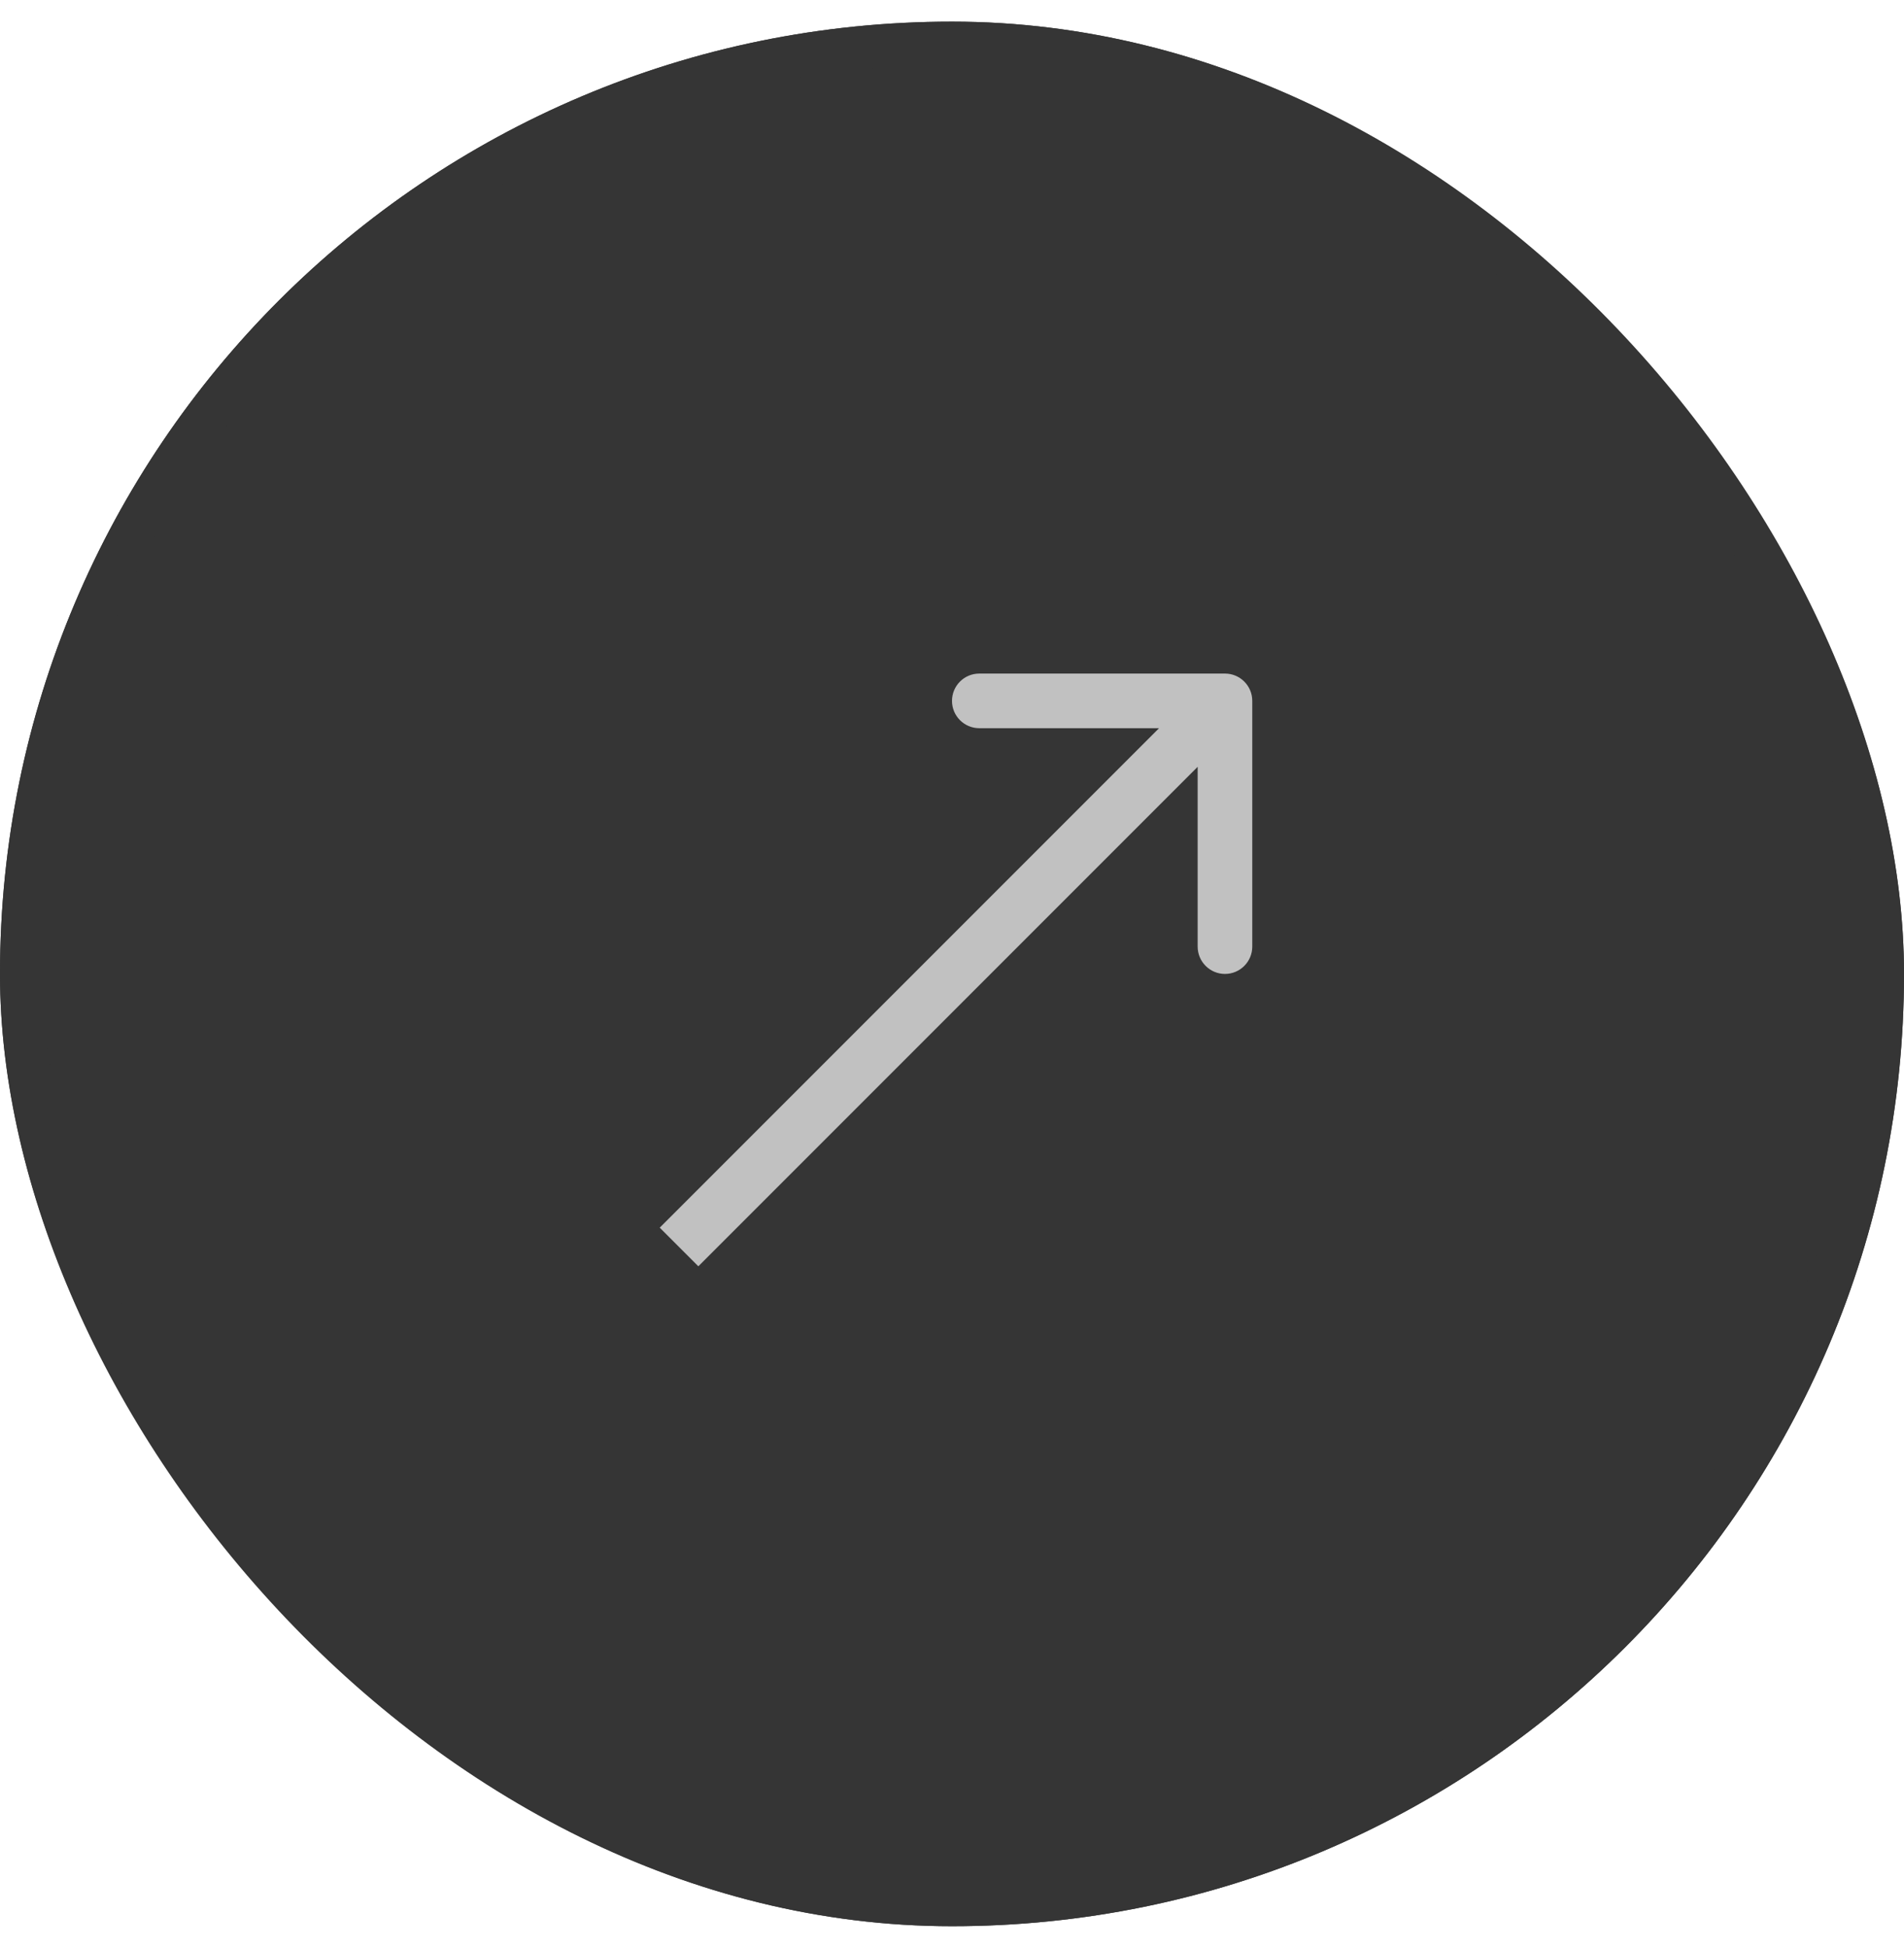 <svg width="44" height="45" viewBox="0 0 44 45" fill="none" xmlns="http://www.w3.org/2000/svg">
<g filter="url(#filter0_b_810_396)">
<rect y="0.5" width="44" height="44" rx="22" fill="#353535"/>
<rect x="0.5" y="1" width="43" height="43" rx="21.5" stroke="#353535"/>
<g clip-path="url(#clip0_810_396)">
<path d="M28.939 16.192C28.939 15.843 28.656 15.561 28.308 15.561L22.631 15.561C22.282 15.561 22 15.843 22 16.192C22 16.54 22.282 16.823 22.631 16.823L27.677 16.823L27.677 21.869C27.677 22.217 27.96 22.5 28.308 22.5C28.656 22.5 28.939 22.217 28.939 21.869L28.939 16.192ZM16.138 29.254L28.754 16.638L27.862 15.746L15.246 28.362L16.138 29.254Z" fill="#C1C1C1"/>
</g>
</g>
<defs>
<filter id="filter0_b_810_396" x="-25" y="-24.5" width="94" height="94" filterUnits="userSpaceOnUse" color-interpolation-filters="sRGB">
<feFlood flood-opacity="0" result="BackgroundImageFix"/>
<feGaussianBlur in="BackgroundImageFix" stdDeviation="12.5"/>
<feComposite in2="SourceAlpha" operator="in" result="effect1_backgroundBlur_810_396"/>
<feBlend mode="normal" in="SourceGraphic" in2="effect1_backgroundBlur_810_396" result="shape"/>
</filter>
<clipPath id="clip0_810_396">
<rect width="30.279" height="30.279" fill="white" transform="translate(6.861 7.361)"/>
</clipPath>
</defs>
</svg>
